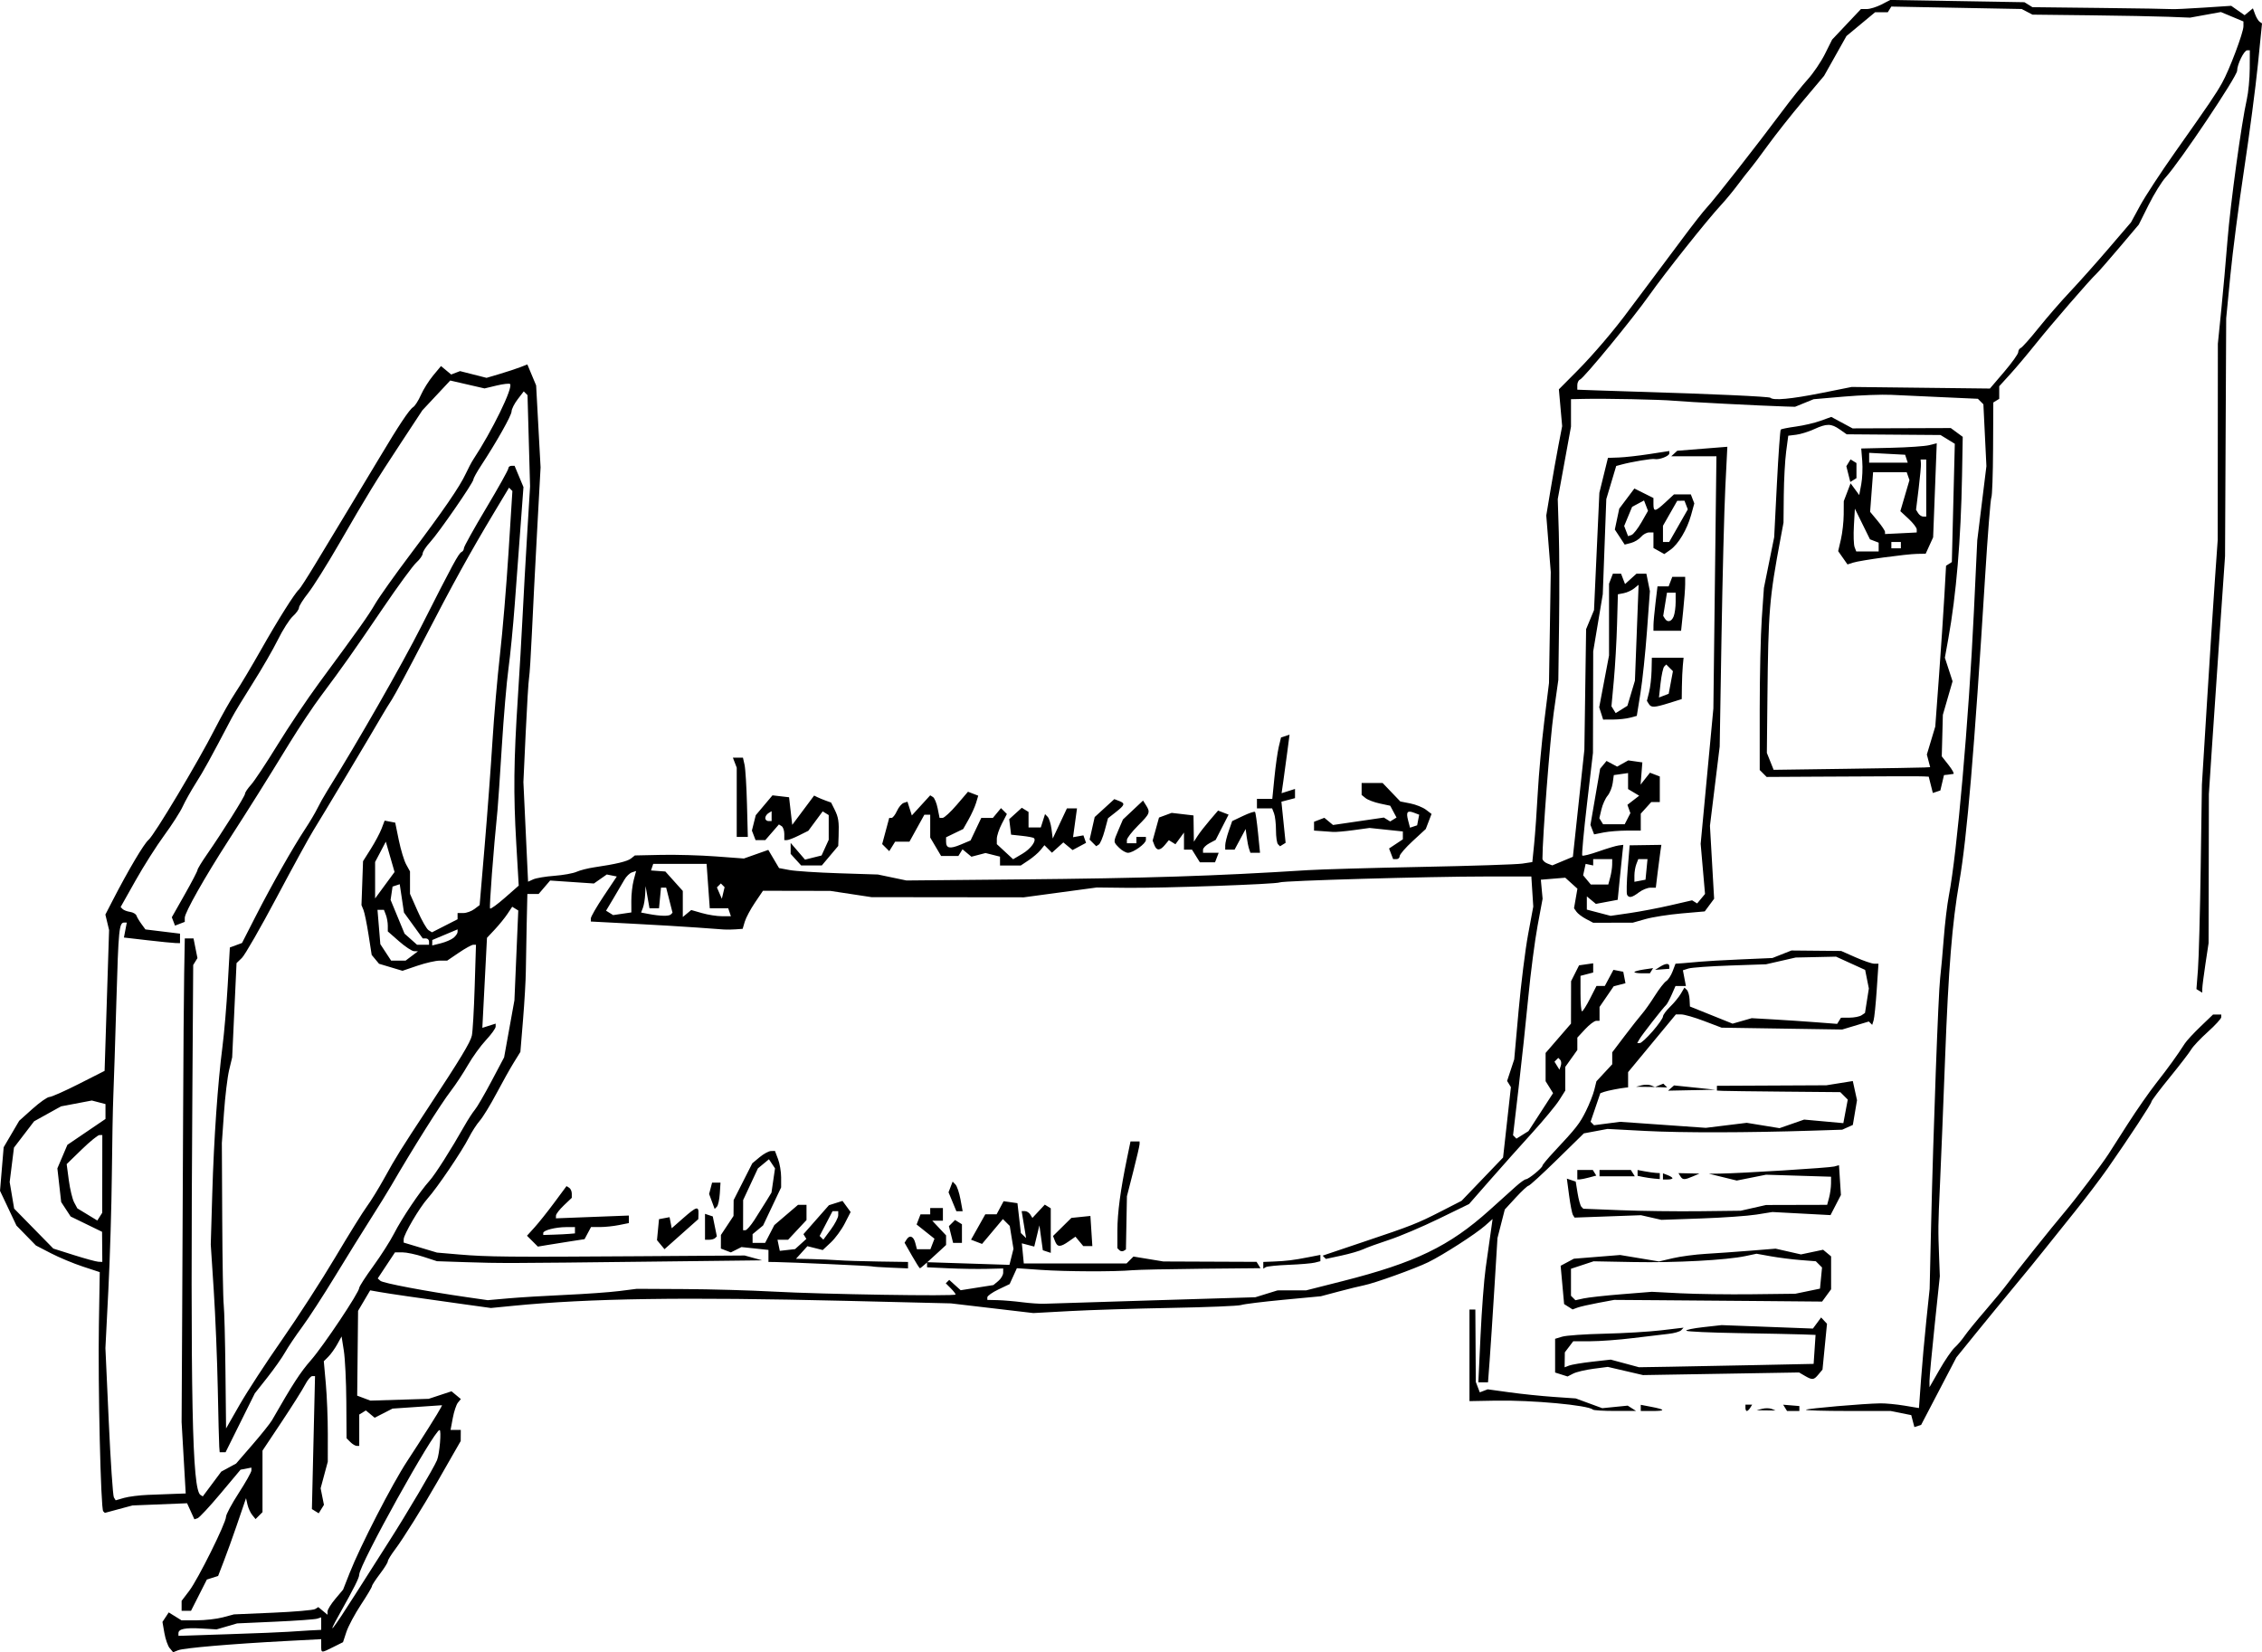 <?xml version="1.0" encoding="UTF-8" standalone="no"?>
<!-- Created with Inkscape (http://www.inkscape.org/) -->

<svg
   xmlns:dc="http://purl.org/dc/elements/1.1/"
   xmlns:cc="http://creativecommons.org/ns#"
   xmlns:rdf="http://www.w3.org/1999/02/22-rdf-syntax-ns#"
   xmlns:svg="http://www.w3.org/2000/svg"
   xmlns="http://www.w3.org/2000/svg"
   xmlns:sodipodi="http://sodipodi.sourceforge.net/DTD/sodipodi-0.dtd"
   xmlns:inkscape="http://www.inkscape.org/namespaces/inkscape"
   width="713.103"
   height="520.957"
   id="svg4666"
   version="1.1"
   inkscape:version="0.48.3.1 r9886"
   sodipodi:docname="New document 13">
  <defs
     id="defs4668" />
  <sodipodi:namedview
     id="base"
     pagecolor="#ffffff"
     bordercolor="#666666"
     borderopacity="1.0"
     inkscape:pageopacity="0.0"
     inkscape:pageshadow="2"
     inkscape:zoom="0.35"
     inkscape:cx="354.40887"
     inkscape:cy="9.0497074"
     inkscape:document-units="px"
     inkscape:current-layer="layer1"
     showgrid="false"
     fit-margin-top="0"
     fit-margin-left="0"
     fit-margin-right="0"
     fit-margin-bottom="0"
     inkscape:window-width="1920"
     inkscape:window-height="1024"
     inkscape:window-x="0"
     inkscape:window-y="27"
     inkscape:window-maximized="1" />
  <g
     inkscape:label="Layer 1"
     inkscape:groupmode="layer"
     id="layer1"
     transform="translate(-20.591,-20.455)">
    <g
       transform="translate(504.893,-115.067)"
       id="g4651">
      <path
         inkscape:connector-curvature="0"
         id="path4649"
         d="m -430.797,655.187 c -0.589,-0.713 -1.346,-2.871 -1.681,-4.796 l -0.611,-3.5 0.991,-1.5 0.991,-1.5 2.017,1.25 2.017,1.25 4.764,-0.01 c 2.62,0 6.339,-0.425 8.264,-0.937 l 3.5,-0.931 12.29,-0.529 c 6.759,-0.291 12.742,-0.808 13.294,-1.149 l 1.004,-0.621 1.456,1.209 1.456,1.208 0,-1.046 c 0,-0.575 1.102,-2.356 2.449,-3.956 l 2.449,-2.911 2.075,-5.264 c 3.38,-8.574 13.405,-28.063 18.132,-35.248 4.407,-6.698 10.103,-15.747 10.688,-16.979 l 0.312,-0.658 -7.803,0.53 -7.803,0.53 -2.822,1.441 -2.822,1.441 -1.384,-1.149 -1.384,-1.149 -1.044,0.645 -1.044,0.645 0,4.941 0,4.941 -0.8,0 c -0.44,0 -1.34,-0.54 -2,-1.2 l -1.2,-1.2 -0.074,-11.55 c -0.041,-6.353 -0.394,-13.575 -0.784,-16.05 l -0.71,-4.5 -1.374,2.479 c -0.755,1.364 -2.017,3.123 -2.803,3.909 l -1.43,1.43 0.637,7.091 c 0.35,3.9 0.633,11.025 0.628,15.834 l -0.009,8.743 -1.129,4.191 -1.129,4.191 0.523,2.613 0.523,2.613 -0.823,1.331 -0.823,1.331 -1.074,-0.664 -1.074,-0.664 0.493,-20.964 0.493,-20.964 -0.862,0 c -0.474,0 -1.5,1.234 -2.281,2.741 -0.78,1.508 -4.119,6.795 -7.419,11.75 l -6,9.009 0,9.699 0,9.699 -1.092,1.093 -1.092,1.093 -1.05,-1.292 c -0.577,-0.71 -1.253,-2.192 -1.503,-3.292 l -0.453,-2 -0.518,1.5 c -0.285,0.825 -1.44,4.2 -2.567,7.5 -1.127,3.3 -2.875,8.142 -3.883,10.761 l -1.833,4.761 -1.775,0.563 -1.775,0.563 -2.496,4.926 -2.496,4.926 -1.483,0 -1.483,0 0,-1.567 0,-1.567 2.419,-3.183 c 2.772,-3.647 11.581,-21.392 11.581,-23.327 0,-0.709 1.8,-4.074 4,-7.478 2.2,-3.404 4,-6.602 4,-7.107 l 0,-0.918 -1.71,0.329 -1.71,0.329 -6.278,7.49 c -3.453,4.12 -6.727,7.64 -7.275,7.822 l -0.997,0.332 -1.153,-2.532 -1.153,-2.532 -8.611,0.347 -8.611,0.347 -4.351,1.172 -4.351,1.172 -0.517,-0.517 c -0.773,-0.773 -1.676,-39.714 -1.363,-58.752 l 0.274,-16.638 -5.345,-1.756 c -2.94,-0.966 -7.468,-2.855 -10.062,-4.2 l -4.717,-2.444 -3.066,-3.136 -3.066,-3.136 -2.594,-5.484 -2.594,-5.484 0.576,-6.866 0.576,-6.866 2.451,-4.177 2.451,-4.177 4.183,-3.75 c 2.3,-2.062 4.708,-3.75 5.35,-3.75 0.642,0 4.816,-1.85 9.275,-4.111 l 8.108,-4.111 0.707,-22.209 0.707,-22.209 -0.585,-2.43 -0.585,-2.43 2.32,-4.5 c 4.905,-9.515 9.848,-17.861 11.287,-19.055 1.824,-1.514 15.615,-24.578 20.896,-34.945 2.101,-4.125 5.03,-9.3 6.508,-11.5 1.478,-2.2 5.104,-8.275 8.059,-13.5 5.305,-9.383 10.749,-18.028 11.965,-19 0.344,-0.275 2.659,-3.875 5.145,-8 2.486,-4.125 7.184,-11.9 10.44,-17.277 3.257,-5.377 7.725,-12.802 9.931,-16.5 5.944,-9.967 9.281,-14.975 10.465,-15.707 0.581,-0.359 1.686,-2.084 2.455,-3.834 0.77,-1.75 2.51,-4.518 3.867,-6.152 l 2.467,-2.971 1.606,1.332 1.606,1.332 1.395,-0.535 1.395,-0.535 4.183,1.062 4.183,1.062 4.184,-1.242 c 2.301,-0.683 5.195,-1.635 6.43,-2.115 l 2.246,-0.873 1.383,3.31 1.383,3.31 0.701,12.917 0.701,12.917 -1.091,20 c -0.6,11 -1.342,25.54 -1.649,32.311 -0.307,6.771 -0.709,13.094 -0.894,14.051 -0.184,0.957 -0.661,8.742 -1.058,17.3 l -0.723,15.561 0.736,15.704 0.736,15.704 1.642,-0.743 c 0.903,-0.409 3.892,-0.91 6.642,-1.114 2.75,-0.204 5.9,-0.771 7,-1.261 1.1,-0.489 3.575,-1.121 5.5,-1.404 6.962,-1.024 10.523,-1.879 11.69,-2.808 l 1.19,-0.947 8.31,-0.178 c 4.571,-0.098 12.304,0.12 17.186,0.484 l 8.876,0.661 3.849,-1.358 3.849,-1.358 1.694,2.867 1.694,2.867 3.309,0.621 c 1.82,0.341 8.831,0.798 15.581,1.014 l 12.273,0.393 4.5,0.941 4.5,0.941 35,-0.331 c 40.958,-0.388 62.027,-1.061 91.5,-2.924 4.125,-0.261 20.325,-0.724 36,-1.03 15.675,-0.306 29.92,-0.773 31.655,-1.038 l 3.155,-0.482 0.576,-5.723 c 0.317,-3.147 0.832,-10.448 1.145,-16.223 0.313,-5.775 1.236,-15.9 2.051,-22.5 l 1.482,-12 0.279,-17.5 0.279,-17.5 -0.708,-8.916 -0.708,-8.916 1.347,-8.084 c 0.741,-4.446 1.867,-10.784 2.504,-14.084 l 1.157,-6 -0.517,-5.802 -0.517,-5.802 5.66,-5.698 c 5.184,-5.219 11.994,-13.211 16.427,-19.279 0.972,-1.33 3.813,-5.119 6.314,-8.419 2.5,-3.3 7.211,-9.6 10.468,-14 3.257,-4.4 6.784,-8.9 7.838,-10 2.186,-2.281 16.158,-20.123 23.613,-30.154 2.75,-3.7 6.418,-8.287 8.151,-10.194 1.733,-1.906 4.169,-5.504 5.413,-7.995 l 2.262,-4.529 4.544,-4.814 4.544,-4.814 1.843,0 c 1.014,0 3.09,-0.645 4.614,-1.433 l 2.771,-1.433 21.151,0.356 21.151,0.356 1.264,0.781 1.264,0.781 21.515,0.243 c 11.833,0.134 21.965,0.298 22.515,0.366 0.55,0.068 4.968,-0.138 9.817,-0.457 l 8.817,-0.579 2.115,1.481 2.115,1.481 1.306,-1.084 1.306,-1.084 0.689,1.863 c 0.379,1.024 1.025,2.093 1.436,2.375 l 0.747,0.512 -1.303,12.988 c -0.717,7.143 -2.668,21.988 -4.336,32.988 -1.668,11 -3.623,26.075 -4.344,33.5 l -1.311,13.5 -0.182,37.5 -0.182,37.5 -1.628,23.5 c -0.896,12.925 -2.043,29.8 -2.549,37.5 l -0.92,14 -0.046,23.5 -0.046,23.5 -0.981,6.5 c -0.539,3.575 -0.99,7.089 -1.001,7.809 l -0.02,1.309 -0.913,-0.564 -0.913,-0.564 0.481,-6.245 c 0.265,-3.434 0.652,-17.945 0.861,-32.245 l 0.38,-26 1.573,-25.5 c 0.865,-14.025 1.985,-31.38 2.49,-38.567 l 0.917,-13.067 0.025,-30.933 0.025,-30.933 1.06,-10.5 c 0.583,-5.775 1.469,-15.675 1.969,-22 0.912,-11.54 4.401,-37.018 6.093,-44.5 0.498,-2.2 0.916,-6.588 0.929,-9.75 l 0.024,-5.75 -0.839,0 c -0.972,0 -3.161,4.458 -3.161,6.438 0,1.777 -18.115,28.814 -22.487,33.562 -1.266,1.375 -3.701,5.303 -5.411,8.728 l -3.109,6.228 -6.153,7.272 c -3.384,3.999 -6.645,7.722 -7.247,8.272 -1.943,1.777 -14.101,15.824 -19.042,21.999 -2.64,3.3 -6.319,7.668 -8.176,9.706 l -3.376,3.706 0,1.985 0,1.985 -0.934,0.578 -0.934,0.578 -0.071,14.586 c -0.039,8.022 -0.283,14.928 -0.541,15.347 -0.259,0.419 -1.151,11.734 -1.982,25.146 -3.407,54.952 -5.699,82.094 -8.103,95.949 -2.298,13.246 -3.417,27.122 -4.51,55.935 -0.553,14.575 -1.273,32.35 -1.6,39.5 -0.609,13.309 -0.617,14.038 -0.259,23.5 l 0.208,5.5 -1.633,15.5 c -0.898,8.525 -1.631,16.4 -1.627,17.5 l 0.006,2 3.144,-5.5 c 1.729,-3.025 3.887,-6.175 4.796,-7 0.909,-0.825 2.326,-2.486 3.15,-3.691 0.823,-1.205 3.723,-4.764 6.444,-7.909 2.721,-3.145 5.847,-6.938 6.947,-8.429 2.858,-3.873 13.895,-17.687 18.279,-22.878 3.505,-4.15 11.519,-14.768 13.721,-18.179 0.55,-0.852 3.25,-5.072 6,-9.378 2.75,-4.306 6.805,-10.126 9.011,-12.933 3.757,-4.78 6.644,-8.778 8.989,-12.449 0.55,-0.861 2.78,-3.273 4.956,-5.36 l 3.956,-3.794 1.294,0 1.294,0 0,0.836 c 0,0.46 -1.899,2.541 -4.22,4.624 -2.321,2.083 -4.683,4.584 -5.25,5.557 -0.567,0.973 -3.618,4.943 -6.78,8.823 -3.163,3.88 -5.75,7.313 -5.75,7.63 0,0.616 -6.926,11.168 -13.803,21.03 -2.301,3.3 -7.09,9.6 -10.642,14 -3.552,4.4 -7.943,9.882 -9.757,12.181 -1.814,2.3 -5.854,7.25 -8.979,11 -3.124,3.75 -8.524,10.329 -12,14.619 l -6.319,7.801 -5.553,10.634 -5.553,10.634 -1.07,0.357 -1.07,0.357 -0.494,-1.889 -0.494,-1.889 -3.258,-0.652 -3.258,-0.652 -13.542,0 c -7.448,0 -13.354,-0.175 -13.125,-0.389 0.434,-0.406 18.185,-1.934 23.417,-2.016 1.65,-0.026 5.07,0.297 7.599,0.718 l 4.599,0.765 0.636,-8.789 c 0.35,-4.834 1.107,-13.289 1.683,-18.789 l 1.047,-10 0.474,-20.5 c 0.676,-29.258 2.273,-72.798 2.842,-77.5 0.266,-2.2 0.776,-7.825 1.134,-12.5 0.357,-4.675 1.084,-10.75 1.616,-13.5 2.572,-13.311 6.267,-55.253 7.885,-89.5 l 1.063,-22.5 1.442,-11.697 1.442,-11.697 -0.476,-9.748 -0.476,-9.748 -0.869,-0.869 -0.869,-0.869 -10.887,-0.49 c -5.988,-0.27 -13.362,-0.609 -16.387,-0.754 -3.025,-0.145 -9.775,0.105 -15,0.556 l -9.5,0.82 -2.932,1.194 -2.932,1.194 -3.068,-0.089 c -7.273,-0.212 -31.407,-1.456 -35.068,-1.808 -4.03,-0.387 -21.792,-0.748 -28.75,-0.584 l -3.75,0.088 0,4.325 0,4.325 -2.086,11.425 -2.086,11.425 0.327,10.5 c 0.18,5.775 0.221,18.6 0.091,28.5 l -0.236,18 -1.478,10.5 c -1.129,8.019 -3.532,39.217 -3.532,45.854 0,0.512 0.7,1.2 1.556,1.529 l 1.556,0.597 3.243,-1.355 3.243,-1.355 1.811,-16.885 1.811,-16.885 0.274,-19 0.274,-19 1.246,-3 1.246,-3 0.844,-18.5 0.844,-18.5 1.351,-5.5 1.351,-5.5 3.424,-0.121 c 1.883,-0.067 6.237,-0.555 9.674,-1.085 l 6.25,-0.963 0,0.767 c 0,0.841 -3.285,2.092 -4.646,1.768 -0.833,-0.198 -7.237,0.871 -10.475,1.748 l -1.621,0.439 -1.562,5.223 -1.562,5.223 -0.556,15 -0.556,15 -1.507,9 -1.507,9 -0.038,16 -0.038,16 -1.872,16 c -1.03,8.8 -1.706,16.171 -1.502,16.38 0.204,0.209 2.524,-0.377 5.156,-1.303 2.632,-0.926 5.461,-1.772 6.286,-1.88 l 1.5,-0.197 -0.224,2 c -0.123,1.1 -0.522,4.999 -0.886,8.664 l -0.662,6.664 -3.44,0.645 -3.44,0.645 -1.424,-1.182 -1.424,-1.182 0,2.084 0,2.084 3.75,0.984 3.75,0.984 6,-0.871 c 3.3,-0.479 9.078,-1.581 12.84,-2.449 l 6.84,-1.577 0.797,0.492 0.797,0.492 1.242,-1.496 1.242,-1.496 -0.689,-7.9 -0.689,-7.9 2.005,-21.343 2.005,-21.343 0.481,-39.75 0.481,-39.75 -7.125,0 -7.125,0 0.95,-0.872 0.95,-0.872 7.895,-0.628 7.895,-0.628 -0.637,12.749 c -0.35,7.012 -0.893,28.275 -1.206,47.25 l -0.569,34.5 -1.535,12.5 -1.535,12.5 0.657,11.5 0.657,11.5 -1.477,1.996 -1.477,1.996 -7.334,0.641 c -4.034,0.353 -9.134,1.151 -11.334,1.774 l -4,1.133 -6.246,0.017 -6.246,0.017 -2.254,-1.187 c -1.239,-0.653 -2.601,-1.682 -3.025,-2.287 l -0.771,-1.1 0.535,-3.082 0.535,-3.082 -1.916,-1.734 -1.916,-1.734 -3.848,0.316 -3.848,0.316 0.276,3 0.276,3 -1.58,8.5 c -0.869,4.675 -2.186,14.8 -2.927,22.5 -0.741,7.7 -2.126,20.653 -3.078,28.785 l -1.73,14.785 0.534,0.534 0.534,0.534 1.897,-1.185 1.897,-1.185 3.876,-5.987 3.876,-5.987 -1.177,-1.884 -1.176,-1.884 0,-4.453 0,-4.453 4,-4.622 4,-4.622 0.015,-6.689 0.015,-6.689 1.26,-2.5 1.26,-2.5 2.225,-0.32 2.225,-0.32 0,1.453 0,1.453 -2,0.523 -2,0.523 0,5.594 c 0,3.076 0.216,5.594 0.48,5.594 0.264,0 1.398,-1.8 2.52,-4 l 2.041,-4 1.311,0 1.311,0 1.358,-2.537 1.358,-2.537 1.55,0.298 1.55,0.298 0.348,1.809 0.348,1.809 -1.856,0.485 -1.856,0.485 -2.231,3.256 -2.231,3.256 0,2.188 0,2.188 -1.048,0 c -0.576,0 -2.151,1.191 -3.5,2.646 l -2.452,2.646 0,1.95 0,1.95 -1.9,2.668 -1.9,2.668 0,3.733 0,3.733 -1.911,3.019 c -1.051,1.66 -4.87,6.274 -8.486,10.253 -3.616,3.979 -9.582,10.669 -13.258,14.866 l -6.683,7.632 -9.546,4.646 c -5.25,2.555 -12.306,5.549 -15.681,6.652 -3.374,1.103 -7.035,2.433 -8.135,2.954 -1.1,0.521 -4.197,1.421 -6.883,1.999 l -4.883,1.051 -0.51,-0.51 -0.51,-0.51 1.393,-0.489 c 0.766,-0.269 6.118,-2.072 11.893,-4.007 14.598,-4.89 16.622,-5.689 24,-9.47 l 6.5,-3.331 6.544,-6.823 6.544,-6.823 1.235,-11.102 1.235,-11.102 -0.599,-0.97 -0.599,-0.97 1.121,-3.398 1.121,-3.398 1.377,-15.332 c 0.757,-8.433 2.109,-19.273 3.004,-24.09 l 1.627,-8.757 -0.304,-4.743 -0.304,-4.743 -14.5,0 c -17.732,0 -63.895,1.327 -64.825,1.864 -0.968,0.559 -36.915,1.832 -48.175,1.706 l -9.5,-0.106 -11.5,1.551 -11.5,1.551 -24,-0.027 -24,-0.027 -6.5,-0.986 -6.5,-0.986 -10.614,-0.02 -10.614,-0.02 -2.536,3.75 c -1.395,2.062 -2.836,4.763 -3.203,6 l -0.667,2.25 -2.183,0.158 c -1.2,0.087 -2.858,0.112 -3.683,0.055 -0.825,-0.056 -4.65,-0.334 -8.5,-0.618 -3.85,-0.284 -12.963,-0.827 -20.25,-1.207 l -13.25,-0.692 0,-0.972 c 0,-0.534 1.843,-3.729 4.095,-7.098 l 4.095,-6.126 -1.577,-0.32 -1.577,-0.32 -2.031,1.422 -2.031,1.422 -6.899,-0.467 -6.899,-0.467 -1.811,2.115 -1.811,2.115 -1.778,0 -1.778,0 -0.221,9.75 c -0.122,5.362 -0.242,12 -0.268,14.75 -0.026,2.75 -0.421,9.568 -0.879,15.151 l -0.833,10.151 -2.075,3.349 c -1.141,1.842 -3.626,6.274 -5.52,9.849 -1.895,3.575 -4.238,7.4 -5.207,8.5 -0.969,1.1 -2.528,3.514 -3.463,5.364 -2.138,4.227 -9.994,15.824 -12.964,19.136 -2.59,2.889 -7.568,11.368 -7.568,12.889 l 0,1.033 5.25,1.577 5.25,1.577 7,0.599 c 8.904,0.761 15.505,0.825 56.5,0.547 l 33.5,-0.227 2.761,0.761 2.761,0.761 -35.761,0.417 c -44.708,0.522 -46.776,0.528 -57.761,0.16 l -9,-0.301 -4.285,-1.397 c -2.357,-0.768 -5.334,-1.397 -6.617,-1.397 l -2.332,0 -2.721,4.112 -2.721,4.112 0.838,0.755 c 0.82,0.738 14.381,3.301 27.338,5.167 l 6.5,0.936 6.5,-0.575 c 3.575,-0.316 11.675,-0.808 18,-1.092 6.325,-0.284 13.975,-0.832 17,-1.216 l 5.5,-0.698 15,0.077 c 8.25,0.042 20.85,0.399 28,0.792 15.616,0.858 57.5,1.528 57.5,0.92 0,-0.237 -0.696,-1.128 -1.548,-1.979 l -1.548,-1.548 0.541,-0.541 0.541,-0.541 1.804,1.632 1.804,1.632 5.162,-0.816 5.162,-0.816 1.54,-1.278 c 0.847,-0.703 1.54,-1.88 1.54,-2.615 l 0,-1.337 -5.25,0.125 c -2.888,0.069 -8.287,-0.015 -12,-0.186 l -6.75,-0.311 0,-0.802 0,-0.802 12.988,0.419 12.988,0.419 0.634,-2.527 0.634,-2.527 -0.586,-3.609 -0.586,-3.609 -1.081,-1.081 -1.081,-1.081 -3.288,3.916 -3.288,3.916 -1.735,-0.666 -1.735,-0.666 2.251,-4.006 2.251,-4.006 1.781,0 1.781,0 1.103,-2.061 1.103,-2.061 2.182,0.311 2.182,0.311 0.541,4.708 0.541,4.708 0.823,0.792 0.823,0.792 -0.702,-4.25 -0.702,-4.25 1.029,0 c 0.566,0 1.328,0.484 1.693,1.075 l 0.665,1.075 1.954,-2.097 1.954,-2.097 0.94,0.581 0.94,0.581 0,7.024 0,7.024 -1.25,-0.412 -1.25,-0.411 -0.539,-3.922 -0.539,-3.922 -0.811,3.341 -0.811,3.341 -1.958,-0.512 -1.958,-0.512 0.307,3.171 0.307,3.171 16.2,0 16.2,0 1.086,-1.086 1.086,-1.086 4.714,0.776 4.714,0.776 14.691,0.06 14.691,0.06 0.618,1 0.618,1 -18.559,0.175 c -10.207,0.096 -20.022,0.305 -21.809,0.464 -5.647,0.502 -20.96,0.447 -28.841,-0.103 l -7.591,-0.53 -1.141,2.504 -1.141,2.504 -3.518,1.678 c -1.935,0.923 -3.518,2.044 -3.518,2.492 l 0,0.815 3.25,0.077 c 1.788,0.042 5.275,0.339 7.75,0.66 2.475,0.32 5.625,0.533 7,0.473 1.375,-0.06 16.9,-0.546 34.5,-1.079 l 32,-0.969 3.493,-1.081 3.493,-1.081 4.507,-0.003 4.507,-0.003 11.5,-2.916 c 22.923,-5.812 33.652,-10.994 46.295,-22.363 3.191,-2.869 6.925,-6.229 8.298,-7.466 1.373,-1.238 2.814,-2.265 3.202,-2.283 0.87,-0.041 5.205,-3.603 5.205,-4.277 0,-0.269 1.621,-2.222 3.602,-4.34 7.066,-7.551 8.124,-8.9 10.089,-12.85 1.094,-2.2 2.29,-5.218 2.657,-6.708 l 0.668,-2.708 2.492,-2.688 2.492,-2.688 0,-1.883 0,-1.883 3.958,-5.221 c 2.177,-2.871 4.636,-5.993 5.466,-6.937 0.829,-0.944 2.63,-3.493 4.002,-5.666 1.371,-2.172 2.989,-4.256 3.596,-4.631 0.606,-0.375 1.513,-1.762 2.016,-3.084 l 0.914,-2.402 2.525,-0.175 c 1.389,-0.096 3.762,-0.303 5.275,-0.46 1.512,-0.157 7.25,-0.481 12.75,-0.721 l 10,-0.436 3,-1.185 3,-1.185 7.839,0.074 7.839,0.074 4.538,2.007 c 2.496,1.104 5.142,2.007 5.88,2.007 l 1.342,0 -0.553,8.25 c -0.304,4.537 -0.751,8.877 -0.992,9.643 l -0.439,1.393 -0.529,-0.529 -0.529,-0.529 -4.199,1.264 -4.199,1.264 -19.008,-0.291 -19.008,-0.291 -5.49,-2.087 c -3.02,-1.148 -6.265,-2.087 -7.212,-2.087 l -1.722,-5e-4 -7.528,9.096 -7.528,9.096 0,2.404 0,2.404 -0.75,0.074 c -1.756,0.174 -5.837,0.981 -6.88,1.36 l -1.13,0.411 -1.533,4.499 -1.533,4.499 0.542,0.542 0.542,0.542 4.12,-0.537 4.12,-0.537 13.5,0.949 13.5,0.949 6.452,-0.79 6.452,-0.79 5.169,0.841 5.169,0.841 3.879,-1.35 3.879,-1.35 6.179,0.562 6.179,0.562 0.697,-3.713 0.697,-3.713 -1.175,-1.175 -1.175,-1.175 -17.7,-0.158 c -9.735,-0.087 -18.488,-0.2 -19.45,-0.25 l -1.75,-0.092 8.7e-4,-0.75 8.7e-4,-0.75 17.249,-0.082 17.249,-0.082 4.171,-0.667 4.171,-0.667 0.663,3.021 0.663,3.021 -0.659,3.9 -0.659,3.9 -1.675,0.749 -1.675,0.749 -9.5,0.304 c -20.548,0.658 -41.053,0.693 -52.5,0.09 l -12,-0.632 -3.727,0.699 -3.727,0.699 -8.418,8.25 c -4.63,4.537 -8.684,8.25 -9.009,8.25 -0.325,0 -2.144,1.688 -4.042,3.75 l -3.45,3.75 -1.153,4.5 -1.153,4.5 -0.986,16 c -0.543,8.8 -1.214,19.038 -1.493,22.75 l -0.507,6.75 -1.522,0 -1.522,0 0.691,-14.75 c 0.38,-8.113 1.105,-17.675 1.611,-21.25 0.506,-3.575 1.205,-8.525 1.554,-11 l 0.634,-4.5 -2.391,2.115 c -2.962,2.62 -13.196,9.201 -17.891,11.506 -4.081,2.003 -17.008,6.647 -20.261,7.279 -1.232,0.239 -4.794,1.114 -7.918,1.944 l -5.678,1.509 -11.822,1.117 c -6.502,0.614 -12.497,1.356 -13.322,1.649 -0.825,0.293 -10.725,0.7 -22,0.906 -11.275,0.205 -25.675,0.656 -32,1.001 l -11.5,0.627 -13,-1.526 -13,-1.526 -33,-0.798 c -51.154,-1.236 -81.046,-0.791 -105,1.565 l -7,0.688 -8.5,-1.179 c -14.926,-2.07 -23.417,-3.302 -26.532,-3.851 l -3.032,-0.534 -1.908,3.23 -1.908,3.229 -0.138,13.371 -0.138,13.371 2.078,0.782 2.078,0.782 9.193,-0.282 9.193,-0.282 3.596,-1.187 3.596,-1.187 1.474,1.223 1.474,1.223 -0.923,1.117 c -0.508,0.615 -1.238,2.805 -1.624,4.867 l -0.701,3.75 1.611,0 1.611,0 -0.012,1.75 -0.012,1.75 -2.584,4.5 c -1.421,2.475 -3.609,6.3 -4.863,8.5 -4.282,7.516 -10.831,17.996 -13.182,21.094 -1.291,1.702 -2.348,3.419 -2.348,3.817 0,0.397 -1.125,2.197 -2.5,4 -1.375,1.803 -2.5,3.533 -2.5,3.846 0,0.313 -1.573,2.956 -3.495,5.875 -1.922,2.919 -3.976,6.764 -4.564,8.546 l -1.069,3.239 -3.09,1.541 c -3.871,1.931 -3.783,1.942 -3.783,-0.476 l 0,-2.018 -11.25,0.593 c -16.993,0.895 -32.06,2.185 -33.84,2.898 l -1.59,0.636 -1.071,-1.296 z m 37.25,-5.18 c 1.65,-0.134 4.688,-0.327 6.75,-0.43 l 3.75,-0.186 0,-1.969 0,-1.969 -1.25,0.411 c -0.688,0.226 -6.65,0.655 -13.25,0.952 l -12,0.541 -3.241,0.944 -3.241,0.944 -4.759,-0.283 c -5.095,-0.303 -7.259,0.137 -7.259,1.478 l 0,0.836 15.75,-0.513 c 8.662,-0.282 17.1,-0.623 18.75,-0.757 z m 21.453,-12.116 c 3.488,-5.5 8.214,-12.925 10.504,-16.5 5.5,-8.588 14.004,-22.989 15.058,-25.5 0.802,-1.91 1.443,-9.5 0.803,-9.5 -1.725,0 -25.303,42.446 -25.324,45.589 -0.007,1.002 -1.544,4.073 -6.214,12.411 -4.439,7.927 -2.155,5.057 5.174,-6.5 z m -65.454,-31.061 c 2.75,-0.11 6.529,-0.254 8.397,-0.32 l 3.397,-0.119 -0.649,-11.25 -0.649,-11.25 0.175,-32.5 c 0.096,-17.875 0.233,-47.125 0.304,-65 0.071,-17.875 0.218,-37.562 0.328,-43.75 l 0.199,-11.25 1.375,0 1.375,0 0.621,3.103 0.621,3.103 -0.671,1.085 -0.671,1.085 -0.257,39.562 c -0.636,97.946 -0.074,125.905 2.563,127.535 l 0.722,0.446 2.911,-3.907 2.911,-3.907 2.338,-1.269 2.338,-1.269 5.149,-5.944 c 2.832,-3.269 5.605,-6.739 6.162,-7.711 6.593,-11.507 8.925,-15.103 12.278,-18.929 3.968,-4.528 15.235,-21.404 15.235,-22.818 0,-0.421 1.982,-3.489 4.405,-6.819 2.423,-3.33 5.39,-7.984 6.593,-10.343 2.404,-4.713 8.193,-13.327 11.14,-16.578 1.782,-1.966 6.731,-9.747 11.082,-17.426 1.091,-1.925 2.553,-4.175 3.249,-5 0.696,-0.825 3.051,-4.875 5.233,-9 l 3.968,-7.5 1.624,-9 1.624,-9 0.606,-14.151 0.606,-14.151 -0.956,-0.591 -0.956,-0.591 -1.488,2.241 c -0.818,1.233 -2.608,3.438 -3.976,4.9 l -2.489,2.658 -0.731,14.19 -0.731,14.19 2.098,-0.666 2.098,-0.666 0,0.962 c 0,0.529 -1.374,2.432 -3.053,4.23 -1.679,1.798 -4.237,5.333 -5.684,7.856 -1.447,2.523 -3.843,6.162 -5.324,8.087 -3.229,4.196 -12.078,18.246 -18.894,30 -1.116,1.925 -4.04,6.65 -6.496,10.5 -2.457,3.85 -7.48,11.95 -11.164,18 -3.683,6.05 -8.357,13.25 -10.387,16 -2.029,2.75 -4.45,6.35 -5.38,8 -0.929,1.65 -3.456,5.234 -5.614,7.964 l -3.925,4.964 -4.609,9.286 -4.609,9.286 -0.931,0 -0.931,0 -0.137,-1.75 c -0.075,-0.963 -0.283,-9.175 -0.461,-18.25 -0.179,-9.075 -0.75,-23.025 -1.269,-31 l -0.945,-14.5 0.475,-16 c 0.519,-17.492 1.723,-34.821 3.23,-46.5 0.532,-4.125 1.271,-12.819 1.641,-19.32 l 0.673,-11.82 1.917,-0.709 1.917,-0.709 4.329,-8.47 c 4.982,-9.748 11.745,-21.677 15.576,-27.47 1.455,-2.2 3.191,-5.125 3.858,-6.5 0.667,-1.375 2.056,-3.85 3.087,-5.5 9.57,-15.321 23.528,-39.734 29.731,-52 9.829,-19.435 11.72,-22.93 12.628,-23.333 0.412,-0.183 0.75,-0.73 0.75,-1.215 0,-0.485 3.15,-6.151 7,-12.593 3.85,-6.441 7,-12.082 7,-12.535 0,-0.453 0.444,-0.824 0.987,-0.824 l 0.987,0 1.398,3.346 1.398,3.346 -0.883,11.904 c -0.486,6.547 -1.318,17.754 -1.85,24.904 -0.532,7.15 -1.434,16.375 -2.004,20.5 -0.57,4.125 -1.509,15.15 -2.087,24.5 -0.578,9.35 -1.188,18.35 -1.355,20 -1.289,12.686 -2.653,30.771 -2.344,31.08 0.207,0.207 2.323,-1.334 4.703,-3.425 l 4.327,-3.801 -0.783,-13.427 c -0.909,-15.595 -0.795,-25.831 0.513,-45.927 0.519,-7.975 1.186,-19.45 1.483,-25.5 0.296,-6.05 0.95,-17.75 1.452,-26 l 0.913,-15 -0.402,-14.391 -0.402,-14.391 -0.594,-0.594 -0.594,-0.594 -1.909,2.485 c -1.05,1.367 -1.919,3.092 -1.932,3.834 -0.021,1.285 -4.679,9.552 -9.694,17.204 -1.281,1.955 -2.329,3.861 -2.329,4.237 0,0.996 -10.891,16.766 -13.649,19.764 -1.293,1.405 -2.351,3.023 -2.351,3.595 0,0.572 -0.898,1.853 -1.997,2.847 -1.098,0.994 -5.843,7.476 -10.544,14.405 -9.365,13.804 -12.731,18.571 -19.478,27.589 -2.465,3.295 -6.965,10.045 -10,15 -7.602,12.412 -12.498,20.217 -19.222,30.637 -7.468,11.575 -13.761,22.712 -13.761,24.355 l 0,1.303 -1.538,0.59 -1.538,0.59 -0.505,-1.317 -0.505,-1.317 4.043,-7.135 c 2.224,-3.924 4.043,-7.413 4.043,-7.752 0,-0.339 1.302,-2.491 2.893,-4.781 4.986,-7.175 12.107,-18.524 12.107,-19.296 0,-0.406 0.847,-1.668 1.881,-2.803 1.035,-1.135 4.788,-6.789 8.34,-12.564 3.552,-5.775 9.441,-14.55 13.086,-19.5 13.125,-17.826 15.42,-21.061 17.729,-25 1.29,-2.2 6.244,-9.175 11.01,-15.5 10.395,-13.796 15.641,-21.428 17.519,-25.486 0.767,-1.658 1.841,-3.689 2.386,-4.514 5.951,-9.001 12.644,-22.738 11.592,-23.79 -0.239,-0.239 -2.147,-0.025 -4.239,0.476 l -3.804,0.911 -5.408,-1.246 -5.408,-1.246 -4.392,4.696 -4.392,4.696 -6.701,10.186 c -8.099,12.311 -10.55,16.309 -19.506,31.814 -3.812,6.6 -8.228,13.64 -9.813,15.644 -1.585,2.004 -2.882,4.072 -2.882,4.595 0,0.523 -0.866,1.735 -1.925,2.693 -1.059,0.958 -3.186,4.29 -4.727,7.405 -1.541,3.115 -5.089,9.263 -7.884,13.663 -2.795,4.4 -5.792,9.35 -6.66,11 -6.983,13.276 -8.78,16.541 -11.247,20.43 -1.546,2.437 -3.442,5.812 -4.215,7.5 -0.773,1.688 -3.389,5.77 -5.813,9.07 -2.425,3.3 -6.511,9.737 -9.08,14.305 l -4.672,8.305 0.64,0.64 c 0.352,0.352 1.406,0.753 2.343,0.89 0.937,0.137 1.84,0.661 2.007,1.163 0.167,0.502 0.872,1.69 1.567,2.639 l 1.262,1.726 5.452,0.665 5.451,0.665 0,1.5 0,1.5 -1.5,-0.04 c -0.825,-0.022 -4.803,-0.422 -8.84,-0.888 l -7.34,-0.848 0.452,-2.362 0.452,-2.362 -0.802,0 c -1.616,0 -1.823,2.054 -2.474,24.566 -0.365,12.614 -0.799,26.084 -0.965,29.934 -0.166,3.85 -0.378,15.1 -0.472,25 -0.094,9.9 -0.589,26.252 -1.099,36.338 l -0.928,18.338 1.051,23.076 c 0.578,12.692 1.306,23.488 1.618,23.993 l 0.567,0.918 2.641,-0.761 c 1.452,-0.419 4.891,-0.851 7.641,-0.962 z m 42.174,-48.939 c 4.991,-7.15 12.548,-18.85 16.793,-26 4.245,-7.15 8.72,-14.35 9.944,-16 1.224,-1.65 3.716,-5.7 5.539,-9 3.637,-6.586 4.979,-8.74 13.666,-21.938 10.353,-15.727 13.393,-20.748 13.885,-22.93 0.264,-1.173 0.665,-8.095 0.889,-15.382 l 0.409,-13.25 -0.855,0 c -0.47,0 -2.513,1.125 -4.539,2.5 l -3.684,2.5 -2.326,0 c -1.279,0 -4.45,0.721 -7.046,1.603 l -4.721,1.603 -3.696,-1.107 -3.696,-1.107 -1.158,-1.395 -1.158,-1.395 -0.988,-6.35 c -0.543,-3.493 -1.268,-7.025 -1.609,-7.85 l -0.621,-1.5 0.246,-6.925 0.246,-6.925 2.445,-3.874 c 1.345,-2.131 2.877,-5.01 3.405,-6.398 l 0.96,-2.524 1.668,0.323 1.668,0.323 1.126,5.5 c 0.619,3.025 1.667,6.483 2.329,7.684 l 1.203,2.184 0,3.537 0,3.537 2.388,5.401 c 1.314,2.97 2.873,5.7 3.466,6.066 l 1.077,0.666 4.034,-2.058 4.034,-2.058 0,-0.98 0,-0.98 1.809,0 c 0.995,0 2.559,-0.562 3.476,-1.25 l 1.667,-1.25 1.568,-18.5 c 0.862,-10.175 1.971,-25.025 2.464,-33 0.493,-7.975 1.565,-20.35 2.382,-27.5 0.817,-7.15 2.032,-21.675 2.7,-32.277 l 1.214,-19.277 -0.529,-0.529 -0.529,-0.529 -4.687,7.806 c -7.541,12.559 -13.155,22.733 -22.134,40.109 -4.633,8.967 -9.172,17.445 -10.086,18.84 -0.914,1.395 -2.371,3.77 -3.238,5.276 -2.915,5.066 -19.34,32.546 -21.567,36.081 -1.212,1.925 -6.388,11.375 -11.501,21 -5.113,9.625 -10.06,18.239 -10.994,19.141 l -1.697,1.641 -0.689,14.859 -0.689,14.859 -0.961,4 c -0.528,2.2 -1.261,8.275 -1.627,13.5 l -0.666,9.5 0.117,24 c 0.064,13.2 0.276,25.35 0.47,27 0.195,1.65 0.441,11.1 0.548,21 l 0.194,18 4.292,-7.5 c 2.361,-4.125 8.376,-13.35 13.367,-20.5 z m -56.713,-29.25 -0.039,-4.75 -4.951,-2.41 -4.951,-2.41 -1.494,-2.281 -1.494,-2.281 -0.599,-5.309 -0.599,-5.309 1.58,-3.711 1.58,-3.711 6.003,-4.077 6.003,-4.077 0,-2.346 0,-2.346 -2.15,-0.562 -2.15,-0.562 -4.859,0.921 -4.859,0.921 -4.241,2.353 -4.241,2.353 -3.176,4.151 -3.176,4.151 -0.678,5.427 -0.678,5.427 0.708,4.191 0.708,4.191 6.175,6.298 6.175,6.298 6.47,2.048 c 3.559,1.126 7.033,2.073 7.72,2.104 l 1.25,0.056 -0.039,-4.75 z m 0.024,-23 0.015,-12.25 -0.908,0 c -0.5,0 -3.028,2.06 -5.619,4.578 l -4.71,4.578 0.676,5.095 c 0.372,2.802 1.129,5.941 1.682,6.976 l 1.006,1.881 3.147,1.914 3.147,1.914 0.774,-1.217 0.774,-1.217 0.015,-12.25 z m 459.619,-35.979 -0.604,-0.604 -0.6,0.6 -0.6,0.6 0.783,1.267 0.783,1.267 0.421,-1.263 c 0.232,-0.695 0.149,-1.535 -0.183,-1.867 z m 29.146,-9.003 c 1.788,-2.06 3.25,-4.149 3.25,-4.642 0,-0.493 1.012,-1.877 2.25,-3.075 1.238,-1.199 2.76,-3.05 3.383,-4.115 l 1.133,-1.936 0.752,0.718 c 0.414,0.395 0.804,1.737 0.867,2.983 l 0.115,2.265 6.725,2.704 6.725,2.704 3.012,-0.864 3.012,-0.864 6.763,0.386 c 3.719,0.212 9.781,0.617 13.471,0.899 l 6.708,0.513 0.601,-0.972 0.601,-0.972 2.691,-0.015 c 1.48,-0.008 3.184,-0.346 3.786,-0.75 l 1.095,-0.735 0.609,-3.855 0.609,-3.855 -0.586,-2.931 -0.586,-2.931 -4.586,-2.089 -4.586,-2.089 -6.363,0.138 -6.363,0.138 -4.67,1.064 -4.67,1.064 -11.365,0.391 c -6.251,0.215 -12.149,0.64 -13.107,0.944 l -1.742,0.553 0.474,2.478 0.474,2.478 -1.638,0 -1.638,0 -1.208,2.75 c -0.665,1.512 -1.458,2.975 -1.762,3.25 -0.938,0.846 -7.633,9.424 -8.39,10.75 l -0.714,1.25 0.809,0.007 c 0.445,0.004 2.272,-1.679 4.059,-3.739 z m -391.191,-23.736 1.941,-1.468 -1.215,-0.032 c -0.668,-0.018 -2.806,-1.428 -4.75,-3.135 l -3.535,-3.104 0,-1.815 c 0,-0.998 -0.273,-2.526 -0.607,-3.396 l -0.607,-1.582 -1.017,0 -1.017,0 0.448,5.408 0.448,5.408 1.698,2.592 1.698,2.592 2.286,0 2.286,0 1.941,-1.468 z m 5.441,-4.532 c 0,-0.55 -0.447,-1 -0.994,-1 l -0.994,0 -2.957,-4.083 -2.957,-4.083 -0.669,-4.461 -0.669,-4.461 -1.13,0.372 -1.13,0.372 -0.31,2.097 -0.31,2.097 2.201,5.324 2.201,5.324 1.97,1.75 1.97,1.75 1.889,0 1.889,0 0,-1 z m 7.744,-1.203 c 0.691,-0.573 1.256,-1.404 1.256,-1.845 l 0,-0.803 -3.99,1.676 -3.99,1.676 -0.01,0.858 -0.01,0.858 2.744,-0.689 c 1.509,-0.379 3.309,-1.158 4,-1.731 z m 56.028,-11.645 c -0.009,-2.009 0.327,-4.948 0.747,-6.533 l 0.764,-2.881 -1.32,0.44 c -0.726,0.242 -1.802,1.296 -2.392,2.343 -0.589,1.046 -2.127,3.666 -3.417,5.822 l -2.346,3.92 1.119,0.692 1.119,0.692 2.871,-0.421 2.871,-0.421 -0.016,-3.652 z m 12.443,4.3 0.548,-0.548 -1.003,-3.952 -1.003,-3.952 -0.815,0 -0.815,0 -0.313,3.25 -0.313,3.25 -1.5,0 -1.5,0 -0.618,-3.5 -0.618,-3.5 -0.132,2.668 c -0.072,1.468 -0.391,3.344 -0.708,4.17 l -0.576,1.502 2.326,0.443 c 3.661,0.698 6.445,0.764 7.041,0.168 z m 9.856,-0.431 c 1.879,0.539 4.694,0.98 6.255,0.98 l 2.84,0 -0.425,-1.25 -0.425,-1.25 -2.908,0 -2.908,0 -0.5,-7 -0.5,-7 -8.413,0 -8.413,0 -0.349,1.036 -0.349,1.036 2.262,0.165 2.262,0.165 2.75,3.065 2.75,3.065 0,4.107 0,4.107 1.328,-1.102 1.328,-1.102 3.416,0.98 z m -98.317,-17.743 -1.378,-4.778 -1.688,3.2 -1.688,3.2 0,5.747 0,5.747 3.066,-4.169 3.066,-4.169 -1.378,-4.778 z m 104.834,8.977 -0.588,-0.588 -0.624,0.624 -0.624,0.624 0.778,1.793 0.778,1.793 0.434,-1.828 0.434,-1.828 -0.588,-0.588 z m 279.781,-2.505 c 0.332,-1.238 0.609,-3.038 0.617,-4 l 0.014,-1.75 -3,0 -3,0 0,1 0,1 -1.191,-0.25 -1.191,-0.25 -0.392,1.798 -0.392,1.798 1.205,1.452 1.205,1.452 2.761,0 2.761,0 0.603,-2.25 z m 66.473,-152.684 9.657,-1.934 21.784,0.251 21.785,0.251 4.465,-5.227 c 2.456,-2.875 4.465,-5.68 4.465,-6.234 0,-0.554 0.367,-1.157 0.816,-1.341 0.449,-0.183 2.979,-3.033 5.624,-6.333 2.645,-3.3 7.103,-8.43 9.908,-11.4 2.804,-2.97 8.274,-9.106 12.154,-13.635 l 7.055,-8.235 2.89,-5.311 c 1.59,-2.921 6.527,-10.463 10.972,-16.76 10.96,-15.528 12.793,-18.23 14.855,-21.896 2.277,-4.047 6.726,-15.846 6.726,-17.837 l 0,-1.528 -3.553,-1.485 -3.553,-1.485 -4.86,0.883 -4.86,0.883 -6.837,-0.268 c -3.76,-0.147 -14.937,-0.359 -24.837,-0.472 l -18,-0.204 -1.706,-0.888 -1.706,-0.888 -20.548,-0.385 -20.548,-0.385 -0.555,0.897 -0.555,0.897 -2.001,0 -2.001,0 -4.516,3.75 -4.515,3.75 -3.524,6.273 -3.524,6.273 -6.651,7.902 c -3.658,4.346 -8.676,10.696 -11.151,14.11 -2.475,3.414 -4.95,6.71 -5.5,7.325 -0.55,0.614 -2.267,2.813 -3.816,4.886 -1.549,2.073 -3.961,4.998 -5.362,6.5 -4.277,4.587 -17.6,21.337 -22.627,28.448 -5.288,7.478 -20.587,26.097 -21.871,26.617 -0.453,0.183 -0.824,0.971 -0.824,1.75 l 0,1.417 6.25,0.223 c 3.438,0.123 9.175,0.31 12.75,0.416 23.26,0.691 41.495,1.522 41.882,1.908 0.923,0.923 6.574,0.398 15.961,-1.482 z m -71.957,320.487 c -1.384,-1.384 -19.281,-3.032 -30.636,-2.821 l -8.25,0.153 0,-14.442 0,-14.442 0.926,0 0.926,0 0.071,11.413 0.071,11.413 0.631,1.644 0.631,1.644 1.242,-0.477 1.242,-0.477 6.879,0.952 c 3.784,0.524 10.029,1.171 13.879,1.437 l 7,0.485 4.182,1.538 4.182,1.538 4.011,-0.401 4.011,-0.401 1.307,0.829 1.307,0.829 -6.583,0.015 c -3.621,0.008 -6.785,-0.186 -7.03,-0.432 z m 15.114,-0.528 0,-0.975 3.25,0.619 c 4.557,0.867 4.702,1.331 0.417,1.331 l -3.667,0 0,-0.975 z m 33,-0.025 0,-1 1.059,0 1.059,0 -0.618,1 c -0.34,0.55 -0.816,1 -1.059,1 -0.243,0 -0.441,-0.45 -0.441,-1 z m 5.269,0.307 c 0.973,-0.254 2.323,-0.237 3,0.037 l 1.231,0.498 -3,-0.037 -3,-0.037 1.769,-0.461 z m 7.235,-0.3 -0.614,-0.993 2.555,0.211 2.555,0.211 0,0.782 0,0.782 -1.941,0 -1.941,0 -0.614,-0.993 z m 6.199,-10.113 -1.797,-1.046 -24.594,0.412 -24.594,0.412 -5.551,-1.29 -5.551,-1.29 -4.558,0.593 c -2.507,0.326 -5.362,1.006 -6.345,1.51 l -1.788,0.917 -1.962,-0.623 -1.962,-0.623 0,-5.316 0,-5.316 2.25,-0.681 c 1.238,-0.375 7.2,-0.791 13.25,-0.926 6.05,-0.135 14.15,-0.619 18,-1.075 l 7,-0.83 -0.746,0.802 c -0.41,0.441 -2.21,0.958 -4,1.149 -1.79,0.191 -6.842,0.793 -11.228,1.337 -4.386,0.545 -10.411,0.99 -13.39,0.99 l -5.416,0 -1.328,1.75 -1.328,1.75 -0.032,2.357 -0.032,2.357 1.432,-0.55 c 0.788,-0.302 4.056,-0.847 7.263,-1.209 l 5.831,-0.66 4.461,1.201 4.461,1.201 9.526,-0.153 c 5.239,-0.084 17.626,-0.322 27.526,-0.529 l 18,-0.376 0.305,-4.57 0.305,-4.57 -4.305,-0.153 c -2.368,-0.084 -11.427,-0.269 -20.133,-0.411 -8.705,-0.142 -16.046,-0.476 -16.311,-0.742 -0.266,-0.266 2.132,-0.775 5.328,-1.13 l 5.811,-0.647 14.387,0.545 14.387,0.545 1.295,-1.753 1.295,-1.753 0.925,1 0.925,1 -0.708,7.217 -0.708,7.217 -1.273,1.533 c -1.484,1.788 -1.913,1.831 -4.325,0.427 z m -74.535,-21.764 -1.332,-0.849 -0.547,-6.036 -0.547,-6.036 2.08,-1.113 2.08,-1.113 7.3,-0.586 7.3,-0.586 6.118,1.017 6.118,1.017 4.382,-1.025 c 2.41,-0.564 7.082,-1.182 10.382,-1.373 3.3,-0.191 9.6,-0.638 14,-0.992 l 8,-0.645 4,0.908 4,0.908 3.49,-0.737 3.49,-0.737 1.26,1.045 1.26,1.045 0,5.186 0,5.186 -1.419,1.941 -1.419,1.941 -18.831,-0.167 c -10.357,-0.092 -25.107,-0.211 -32.777,-0.264 l -13.946,-0.098 -5.054,0.942 c -2.78,0.518 -5.729,1.195 -6.554,1.504 l -1.5,0.562 -1.332,-0.849 z m 16.864,-3.953 9.468,-0.76 9,0.464 c 4.95,0.255 15.122,0.393 22.604,0.306 l 13.604,-0.158 3.896,-0.804 3.896,-0.804 0.323,-3.338 0.323,-3.338 -0.978,-0.978 -0.978,-0.978 -4.845,-0.381 c -2.665,-0.21 -6.87,-0.744 -9.345,-1.187 l -4.5,-0.806 -3.5,0.739 c -6.056,1.278 -22.016,2.133 -35.183,1.885 l -12.683,-0.239 -3.567,1.177 -3.567,1.177 0,4.256 0,4.256 0.702,0.702 0.702,0.702 2.58,-0.567 c 1.419,-0.312 6.841,-0.909 12.048,-1.327 z m -236.332,-8.771 c -0.193,-0.155 -25.879,-1.316 -30.45,-1.376 l -2.25,-0.03 0,-1.895 0,-1.895 -4.25,-0.45 -4.25,-0.45 -1.678,0.841 -1.678,0.841 -1.572,-0.603 -1.572,-0.603 0.007,-2.143 0.007,-2.143 1.987,-3 1.987,-3 0.019,-2.5 0.019,-2.5 2.944,-5.804 2.944,-5.804 2.294,-1.912 c 1.262,-1.052 2.867,-1.927 3.568,-1.946 l 1.274,-0.033 0.975,2.565 c 0.536,1.411 0.975,3.998 0.974,5.75 l -7.9e-4,3.185 -2.841,6 -2.841,6 -1.658,1.372 -1.658,1.372 0,1.378 0,1.378 1.974,0 1.974,0 1.454,-2.811 1.454,-2.811 3.733,-3.189 3.733,-3.189 1.339,0 1.339,0 0,2.394 0,2.394 -2.901,3.106 -2.901,3.106 -1.672,0 -1.672,0 0.364,1.75 0.364,1.75 2.406,-0.273 2.406,-0.273 1.78,-1.611 1.78,-1.611 -0.46,-0.744 -0.46,-0.744 4.019,-4.566 4.019,-4.566 2.138,-0.679 2.138,-0.679 1.281,1.752 1.281,1.752 -1.857,3.621 c -1.021,1.992 -3.001,4.689 -4.399,5.993 l -2.542,2.372 -2.415,-0.606 -2.415,-0.606 -1.795,1.984 -1.795,1.984 4.905,0.094 c 2.698,0.052 6.48,0.215 8.405,0.364 1.925,0.148 7.662,0.331 12.75,0.406 l 9.25,0.136 0,1.015 0,1.015 -5.55,-0.232 c -3.053,-0.128 -5.64,-0.305 -5.75,-0.393 z m -10.7,-16.1 0,-1.306 -0.899,0 -0.899,0 -2.033,3.901 -2.033,3.901 0.586,0.586 0.586,0.586 2.347,-3.181 c 1.291,-1.749 2.347,-3.768 2.347,-4.487 z m -26.412,1.437 c 1.148,-1.784 2.825,-4.449 3.727,-5.923 l 1.639,-2.68 0.558,-3.82 0.558,-3.82 -0.959,-1.436 -0.959,-1.436 -1.735,1.436 -1.735,1.436 -2.331,5 -2.331,5 -0.01,4.75 -0.01,4.75 0.75,-0.007 c 0.412,-0.004 1.689,-1.466 2.838,-3.25 z m 49.618,11.225 -2.294,-4.017 0.603,-0.976 c 0.976,-1.58 2.213,-1.123 2.775,1.024 l 0.523,2 2.125,0 2.125,0 0.637,-1.66 0.637,-1.66 -2.813,-2.243 -2.813,-2.243 0.613,-1.597 0.613,-1.597 1.531,0 1.531,0 0,-1 0,-1 2,0 2,0 0,2 0,2 -1.674,0 -1.674,0 2.174,2.314 2.174,2.314 0,1.511 0,1.511 -1.75,1.629 c -4.124,3.838 -6.266,5.721 -6.5,5.714 -0.138,-0.004 -1.282,-1.815 -2.544,-4.024 z m 110.794,3.091 0,-1.059 3.25,-0.128 c 4.03,-0.158 6.219,-0.429 11,-1.363 l 3.75,-0.732 0,0.995 0,0.995 -1.75,0.445 c -0.963,0.245 -4.664,0.558 -8.225,0.697 -3.561,0.139 -6.824,0.468 -7.25,0.731 l -0.775,0.479 0,-1.059 z m -45.361,-4.753 -0.639,-0.639 0.006,-5.583 c 0.006,-5.551 0.974,-12.801 3.05,-22.833 l 1.086,-5.25 1.429,0 1.429,0 0,0.84 c 0,0.462 -0.898,4.35 -1.995,8.64 l -1.995,7.8 -0.157,8.394 -0.157,8.394 -0.709,0.438 c -0.39,0.241 -0.997,0.15 -1.348,-0.201 z m -144.594,-1.751 -1.182,-1.424 0.318,-3.307 0.318,-3.307 1.666,-0.315 1.666,-0.315 0.336,1.745 0.336,1.745 3.63,-3.187 c 4.163,-3.655 4.888,-3.872 4.811,-1.438 l -0.055,1.75 -5.331,4.74 -5.331,4.74 -1.182,-1.424 z m -40.452,-1.104 -1.714,-1.714 2.373,-2.618 c 1.305,-1.44 4.109,-4.96 6.231,-7.822 l 3.857,-5.204 0.83,0.513 c 0.456,0.282 0.83,1.114 0.83,1.849 l 0,1.336 -2.483,2.355 c -1.365,1.295 -2.49,2.749 -2.5,3.231 l -0.017,0.876 11.5,-0.44 11.5,-0.44 0,1.189 0,1.189 -3.125,0.625 c -1.719,0.344 -4.403,0.625 -5.965,0.625 l -2.84,0 -1.022,1.91 -1.022,1.91 -4.263,0.656 c -2.345,0.361 -5.656,0.889 -7.359,1.173 l -3.096,0.516 -1.714,-1.714 z m 11.657,-2.299 1.75,-0.151 0,-1 0,-1 -2.75,0.014 c -3.393,0.017 -7.25,1.003 -7.25,1.853 l 3e-4,0.633 3.25,-0.099 c 1.787,-0.054 4.037,-0.167 5,-0.25 z m 153.077,2.26 -0.61,-1.589 2.891,-2.853 2.891,-2.853 3,-0.307 3,-0.307 0.305,4.75 0.305,4.75 -1.432,0 -1.432,0 -1.23,-1.482 -1.23,-1.482 -2.115,1.482 c -2.696,1.888 -3.586,1.866 -4.343,-0.108 z m -32.774,-2.055 -0.664,-2.645 0.968,-0.968 0.968,-0.968 1.087,0.672 1.087,0.672 0,2.941 0,2.941 -1.392,0 -1.392,0 -0.664,-2.645 z m -77.553,-2.439 0,-4.083 1.224,0.408 1.224,0.408 0.643,3.142 0.643,3.142 -0.534,0.534 c -0.293,0.293 -1.134,0.534 -1.867,0.534 l -1.333,0 0,-4.083 z m 298.284,-2.92 -3.216,-0.731 -10.469,0.377 -10.469,0.377 -0.506,-0.818 c -0.278,-0.45 -0.824,-3.214 -1.212,-6.143 l -0.706,-5.325 1.393,0.464 1.393,0.464 0.598,3.679 c 0.329,2.023 0.869,3.95 1.201,4.282 l 0.603,0.603 11.802,0.467 c 6.491,0.257 17.652,0.399 24.802,0.316 l 13,-0.152 4,-0.905 4,-0.905 9.633,-0.024 9.633,-0.025 0.603,-2.25 c 0.332,-1.238 0.609,-3.233 0.617,-4.434 l 0.014,-2.184 -10.25,-0.316 -10.25,-0.316 -4.617,0.92 -4.617,0.92 -4.383,-1.074 -4.383,-1.074 3.5,-0.046 c 6.544,-0.086 34.493,-1.82 36,-2.234 l 1.5,-0.412 0.303,4.698 0.303,4.698 -1.639,3.17 -1.639,3.17 -9.163,-0.487 -9.163,-0.487 -5,0.799 c -2.75,0.439 -10.625,0.994 -17.5,1.233 l -12.5,0.434 -3.216,-0.731 z m -220.277,-4.979 -1.235,-2.982 0.647,-1.685 0.647,-1.685 0.889,0.917 c 0.489,0.504 1.2,2.605 1.579,4.667 l 0.689,3.75 -0.99,0 -0.99,0 -1.235,-2.982 z m -75.837,-0.086 -0.872,-2.358 0.467,-1.787 0.467,-1.787 1.327,0 1.327,0 -0.22,3.444 c -0.121,1.894 -0.536,3.759 -0.922,4.145 l -0.701,0.701 -0.872,-2.358 z m 272.829,-8.432 0,-1.5 2.441,0 2.441,0 0.548,0.886 0.548,0.886 -2.239,0.6 c -1.231,0.33 -2.576,0.606 -2.989,0.614 l -0.75,0.014 0,-1.5 z m 20.75,0.712 -1.75,-0.359 0,-0.92 0,-0.92 2.25,0.419 c 1.238,0.231 2.812,0.453 3.5,0.494 l 1.25,0.074 0,0.938 0,0.938 -1.75,-0.153 c -0.963,-0.084 -2.538,-0.314 -3.5,-0.511 z m 6.25,-0.18 0,-0.969 1.5,0.576 c 0.825,0.317 1.5,0.752 1.5,0.969 0,0.216 -0.675,0.393 -1.5,0.393 l -1.5,0 0,-0.969 z m 5.5,-0.031 -0.618,-1 3.309,0.07 3.309,0.07 -2,0.859 c -2.713,1.166 -3.28,1.166 -4,0 z m -25.5,-1 0,-1 4.941,0 4.941,0 0.618,1 0.618,1 -5.559,0 -5.559,0 0,-1 z m 22.55,-26.827 0.95,-0.827 6.5,0.675 6.5,0.675 -7.45,0.152 -7.45,0.152 0.95,-0.827 z m -9.281,-0.866 c 0.973,-0.254 2.323,-0.237 3,0.037 l 1.231,0.498 -3,-0.037 -3,-0.037 1.769,-0.461 z m 5.543,0.01 1.312,-0.525 0.604,0.604 0.604,0.604 -1.917,-0.079 -1.917,-0.079 1.312,-0.525 z m -7.812,-35.703 c 0,-0.213 1.326,-0.581 2.947,-0.819 l 2.947,-0.433 -0.506,0.819 -0.506,0.819 -2.441,0 c -1.343,0 -2.441,-0.174 -2.441,-0.387 z m 8.013,-1.642 c 1.828,-1.156 2.987,-1.227 2.987,-0.184 l 0,0.787 -2.237,0.169 -2.237,0.169 1.487,-0.94 z m -10.316,-22.721 c -0.232,-0.412 -0.146,-4.092 0.191,-8.176 l 0.613,-7.426 5,-0.074 5,-0.074 -0.302,2 c -0.166,1.1 -0.561,4.138 -0.877,6.75 l -0.575,4.75 -1.682,0 c -0.925,0 -2.555,0.661 -3.623,1.468 -2.203,1.666 -3.138,1.862 -3.745,0.782 z m 6.117,-8.008 0.313,-3.242 -1.456,0 -1.456,0 -0.607,1.582 c -0.334,0.87 -0.607,2.478 -0.607,3.573 l 0,1.992 1.75,-0.332 1.75,-0.332 0.313,-3.242 z m -268.158,-3.071 -1.655,-1.829 0,-1.727 0,-1.727 2.265,2.634 2.265,2.634 2.609,-0.655 2.609,-0.655 1.125,-2.47 1.125,-2.47 0,-3.894 0,-3.894 -0.95,-0.587 -0.95,-0.587 -2.263,3.06 -2.263,3.06 -2.941,1.467 c -1.618,0.807 -3.322,1.467 -3.788,1.467 l -0.846,0 0,-1.941 c 0,-1.068 -0.382,-2.177 -0.849,-2.466 l -0.849,-0.525 -2.144,2.466 -2.144,2.466 -1.538,0 -1.538,0 -0.576,-1.502 -0.576,-1.502 0.608,-2.421 0.608,-2.421 2.634,-3.131 2.634,-3.131 2.616,0.303 2.616,0.303 0.5,4.351 0.5,4.351 3.449,-4.618 3.449,-4.618 1.051,0.516 c 0.578,0.284 1.783,0.78 2.677,1.101 l 1.626,0.585 1.084,2.166 c 1.235,2.466 1.449,3.863 1.282,8.339 l -0.118,3.173 -2.589,3.077 -2.589,3.077 -3.256,0 -3.256,0 -1.655,-1.829 z m -7.655,-13.73 0,-1.559 -1,0.618 c -0.55,0.34 -1,1.041 -1,1.559 0,0.518 0.45,0.941 1,0.941 l 1,0 0,-1.559 z m 72,14.167 0,-1.392 -2.28,-0.572 -2.28,-0.572 -2.225,0.582 -2.225,0.582 -1.406,-1.167 -1.406,-1.167 -0.648,1.049 -0.648,1.049 -2.725,0 -2.725,0 -1.716,-2.904 -1.716,-2.904 0,-3.596 0,-3.596 -0.925,0 -0.925,0 -2.351,4.25 -2.351,4.25 -2.255,0 -2.255,0 -0.927,1.492 -0.927,1.492 -1.114,-1.114 -1.114,-1.114 1.111,-4.127 1.111,-4.127 0.724,0 c 0.398,0 1.169,-0.983 1.711,-2.185 0.543,-1.202 1.511,-2.352 2.152,-2.555 l 1.165,-0.37 0.687,2.166 0.687,2.166 2.896,-3.171 2.896,-3.171 0.872,0.539 c 0.48,0.297 1.144,1.899 1.477,3.56 l 0.604,3.021 0.947,0 c 0.521,0 2.536,-1.856 4.478,-4.125 l 3.531,-4.125 1.616,0.62 1.616,0.62 -0.674,2.255 c -0.371,1.24 -1.437,3.605 -2.369,5.255 l -1.696,3 -2.7,1.305 -2.7,1.305 0,1.386 c 0,2.113 1.198,2.352 4.61,0.919 l 3.11,-1.306 1.687,-3.554 1.687,-3.554 1.831,0 1.831,0 1.28,-1.542 1.28,-1.542 0.927,0.927 0.927,0.927 -1.585,3.065 c -0.872,1.686 -1.585,3.823 -1.585,4.75 l 0,1.685 2.569,2.381 2.569,2.381 2.9,-1.713 c 2.647,-1.564 4.52,-4.095 3.664,-4.951 -0.19,-0.19 -1.888,-0.512 -3.774,-0.715 l -3.428,-0.369 -0.297,-2.444 -0.297,-2.444 1.984,-1.796 1.984,-1.796 1.063,0.657 1.063,0.657 0,2.441 0,2.441 1.933,0 1.933,0 0.667,-2.101 0.667,-2.101 0.824,0.851 c 0.453,0.468 0.999,2.201 1.213,3.851 l 0.389,3 2.235,-4.75 2.235,-4.75 1.589,0 1.589,0 -0.622,4.541 -0.622,4.541 1.633,-0.291 1.633,-0.291 0.415,1.182 0.415,1.182 -2.125,1.137 -2.125,1.137 -1.455,-1.207 -1.455,-1.207 -1.795,1.624 -1.795,1.624 -1.183,-1.183 -1.183,-1.183 -1.254,1.55 c -0.69,0.852 -2.366,2.291 -3.726,3.196 l -2.473,1.646 -3.277,0 -3.277,0 0,-1.392 z m 61.768,-1.608 -1.249,-2 -1.259,0 -1.259,0 0,-2.691 0,-2.691 -1.348,1.844 -1.348,1.844 -1.038,-0.642 -1.038,-0.642 -1.236,1.489 c -1.553,1.871 -2.622,1.892 -3.324,0.064 l -0.547,-1.425 1.002,-3.63 1.002,-3.63 1.993,-0.737 1.993,-0.737 3.444,0.402 3.444,0.402 0.059,4.141 0.059,4.141 1.191,-1.844 c 0.655,-1.014 2.372,-3.222 3.815,-4.906 l 2.623,-3.061 1.657,0.636 1.657,0.636 -2.034,3.986 -2.034,3.986 -1.997,1.069 c -1.098,0.588 -1.997,1.503 -1.997,2.033 l 0,0.965 2.469,0 2.469,0 -0.576,1.5 -0.576,1.5 -2.385,0 -2.385,0 -1.249,-2 z m 61.526,-0.678 -0.644,-1.678 2.175,-1.444 2.175,-1.444 0,-1.24 0,-1.24 -5.25,-0.554 -5.25,-0.554 -5,0.686 c -2.75,0.377 -5.675,0.633 -6.5,0.568 -0.825,-0.065 -2.513,-0.186 -3.75,-0.27 l -2.25,-0.152 0,-1.393 0,-1.393 1.627,-0.624 1.627,-0.624 1.366,1.133 1.366,1.133 8.013,-1.172 8.013,-1.172 0.994,0.615 0.994,0.615 1.003,-0.62 1.003,-0.62 -0.994,-1.858 -0.994,-1.858 -3.258,-0.697 c -1.792,-0.383 -3.821,-1.15 -4.508,-1.704 l -1.25,-1.007 0,-1.878 0,-1.878 3.313,0 3.313,0 2.785,2.907 2.785,2.907 3.152,0.624 c 1.734,0.343 3.949,1.23 4.924,1.969 l 1.772,1.345 -0.91,2.374 -0.91,2.374 -4.112,3.79 c -2.261,2.085 -4.112,4.222 -4.112,4.75 0,0.528 -0.464,0.96 -1.031,0.96 l -1.031,0 -0.644,-1.678 z m 8.53,-10.658 0.324,-1.67 -1.617,-0.621 c -2.14,-0.821 -2.573,-0.249 -1.864,2.461 l 0.588,2.247 1.123,-0.374 1.123,-0.374 0.324,-1.67 z m -94.252,8.764 c -1.903,-1.903 -1.897,-1.732 -0.195,-5.711 l 1.377,-3.218 3.17,-2.982 3.17,-2.982 0.937,1.482 c 1.411,2.232 1.254,2.629 -2.532,6.416 -1.925,1.925 -3.5,3.965 -3.5,4.533 l 0,1.033 1.5,0 1.5,0 0,-1 0,-1 1.5,0 1.5,0 0,0.943 c 0,1.172 -4.018,4.057 -5.651,4.057 -0.663,0 -1.913,-0.707 -2.777,-1.571 z m 40.946,0.321 c -0.231,-0.688 -0.567,-2.375 -0.747,-3.75 l -0.328,-2.5 -1.747,3.25 -1.747,3.25 -1.474,0 -1.474,0 0,-1.351 c 0,-0.743 0.494,-2.768 1.098,-4.499 l 1.098,-3.149 3.438,-1.631 c 1.891,-0.897 3.584,-1.46 3.762,-1.251 0.178,0.209 0.605,3.193 0.949,6.631 l 0.625,6.25 -1.516,0 -1.516,0 -0.42,-1.25 z m -49.235,-1.867 -1.037,-1.037 0.802,-3.558 0.802,-3.558 3.094,-2.826 3.094,-2.826 1.481,0.568 c 2.016,0.774 1.881,1.252 -0.995,3.514 l -2.476,1.948 -1.051,3.904 c -0.578,2.147 -1.417,4.13 -1.864,4.406 l -0.813,0.502 -1.037,-1.037 z m 58.357,0.423 c -0.352,-0.352 -0.639,-2.328 -0.639,-4.391 0,-2.063 -0.273,-4.463 -0.607,-5.333 l -0.607,-1.582 -2.393,0 -2.393,0 0,-1.5 0,-1.5 2.42,0 2.42,0 0.671,-6.75 c 0.369,-3.712 0.988,-8.069 1.376,-9.682 l 0.705,-2.932 1.344,-0.448 1.344,-0.448 -0.702,5.38 c -0.386,2.959 -0.951,7.114 -1.255,9.234 l -0.553,3.854 2.115,-0.671 2.115,-0.671 0,1.451 0,1.451 -2.144,0.561 -2.144,0.561 0.664,6.484 0.664,6.484 -0.881,0.544 -0.881,0.545 -0.639,-0.639 z m -170.639,-13.224 0,-10.918 -0.607,-1.582 -0.607,-1.582 1.588,0 1.588,0 0.504,2.25 c 0.277,1.238 0.623,6.863 0.769,12.502 l 0.265,10.252 -1.75,-0.002 -1.75,-0.002 0,-10.918 z m 269.713,8.613 -0.575,-1.497 1.523,-8.849 1.523,-8.849 1.013,-1.229 1.013,-1.229 1.671,0.894 1.671,0.894 1.753,-0.981 1.753,-0.981 2.221,0.316 2.221,0.316 -0.279,3.5 -0.279,3.5 1.481,-1.875 1.481,-1.875 1.548,0.594 1.548,0.594 0,4.031 0,4.031 -1.345,0 -1.345,0 -1.655,1.829 -1.655,1.829 0,2.671 0,2.671 -4.375,0 c -2.406,0 -5.716,0.268 -7.356,0.596 l -2.981,0.596 -0.575,-1.497 z m 11.116,-3.445 0.9,-1.75 -0.469,-1.313 -0.469,-1.313 1.854,-1.437 1.854,-1.437 -1.75,-1.049 -1.75,-1.049 0,-2.52 0,-2.52 -2.25,0.32 -2.25,0.32 -0.341,2.5 c -0.188,1.375 -0.915,3.175 -1.616,4 -0.701,0.825 -1.574,2.758 -1.939,4.296 l -0.665,2.796 0.59,0.954 0.59,0.954 3.406,0 3.406,0 0.9,-1.75 z m 95.599,-10.679 -0.645,-2.571 -1.642,-0.081 c -1.664,-0.082 -7.699,-0.067 -34.548,0.083 l -14.907,0.084 -1.093,-1.095 -1.093,-1.095 0,-19.198 c 0,-10.559 0.298,-23.473 0.662,-28.698 l 0.662,-9.5 1.618,-8 1.618,-8 0.856,-16.803 c 0.471,-9.242 1.02,-16.954 1.22,-17.14 0.2,-0.185 2.348,-0.608 4.773,-0.94 2.425,-0.332 5.926,-1.151 7.779,-1.822 l 3.37,-1.219 3.358,1.808 3.358,1.808 15.48,-0.054 15.48,-0.054 1.883,1.386 1.883,1.386 -0.219,12.321 c -0.356,20.043 -1.828,37.513 -4.326,51.321 l -1.085,6 1.213,3.714 1.213,3.714 -1.53,5.286 -1.53,5.286 -0.173,6.544 -0.173,6.544 2.128,2.706 c 1.171,1.488 1.871,2.762 1.556,2.831 -0.315,0.069 -1.115,0.181 -1.778,0.25 l -1.205,0.125 -0.573,2.426 -0.573,2.426 -1.186,0.395 -1.186,0.395 -0.645,-2.571 z m -2.062,-5.469 1.867,-0.102 -0.521,-1.992 -0.521,-1.992 1.328,-4.412 1.328,-4.412 1.165,-15.846 c 0.641,-8.715 1.405,-20.121 1.699,-25.346 l 0.534,-9.5 0.911,-0.58 0.911,-0.58 0.467,-18.647 0.467,-18.647 -2.251,-1.382 -2.251,-1.382 -14.792,-0.114 -14.792,-0.114 -2.181,-1.527 c -2.708,-1.897 -4.094,-1.912 -8.085,-0.086 -1.733,0.793 -4.276,1.581 -5.651,1.75 l -2.5,0.308 -0.662,5 c -0.364,2.75 -0.702,8.915 -0.75,13.701 l -0.088,8.701 -0.898,4.799 c -3.588,19.182 -3.89,22.822 -4.171,50.299 l -0.179,17.5 1.069,2.671 1.069,2.671 22.805,-0.319 c 12.543,-0.175 23.645,-0.365 24.671,-0.421 z m -25.664,-66.116 -1.467,-2.095 0.859,-3.695 c 0.472,-2.032 0.869,-5.579 0.882,-7.88 l 0.024,-4.185 1.075,-2.815 1.075,-2.815 1.361,1.853 1.361,1.853 0.635,-3.385 c 0.349,-1.862 0.491,-5.164 0.315,-7.339 l -0.32,-3.954 9.5,-0.223 c 5.225,-0.122 10.582,-0.492 11.904,-0.822 l 2.404,-0.599 -0.57,14.826 -0.57,14.826 -1.177,2.584 -1.177,2.584 -2.657,0.047 c -3.521,0.062 -17.853,2.018 -20.164,2.751 l -1.823,0.579 -1.467,-2.095 z m 11.297,-3.379 0,-1.393 -1.372,-0.526 -1.372,-0.526 -2.378,-4.831 -2.378,-4.831 -0.307,5.381 c -0.169,2.959 -0.07,5.997 0.219,6.75 l 0.525,1.369 3.531,0 3.531,0 0,-1.393 z m 7,-0.607 0,-1 -1.5,0 -1.5,0 0,1 0,1 1.5,0 1.5,0 0,-1 z m 3.75,-3.928 1.25,-0.072 0,-0.96 c 0,-0.528 -1.162,-2.037 -2.582,-3.354 l -2.582,-2.394 1.435,-4.896 1.435,-4.896 -0.436,-1.25 -0.436,-1.25 -5.296,0 -5.296,0 -0.469,6.25 -0.469,6.25 2.349,2.827 c 1.292,1.555 2.349,3.13 2.349,3.5 l -6e-4,0.673 3.751,-0.178 c 2.063,-0.098 4.313,-0.21 5.001,-0.25 z m 4.25,-14.072 0,-9 -0.889,0 -0.889,0 0.101,1.25 c 0.056,0.688 -0.268,4.252 -0.719,7.921 l -0.82,6.671 0.667,1.079 c 0.367,0.594 1.09,1.079 1.608,1.079 l 0.941,0 0,-9 z m -6.246,-9.25 -0.412,-1.25 -5.671,-0.3 -5.671,-0.3 0,1.55 0,1.55 6.083,0 6.083,0 -0.412,-1.25 z m -18.319,4.848 -0.623,-2.484 0.663,-1.073 0.663,-1.073 0.931,0.575 0.931,0.575 0,2.382 0,2.382 -0.971,0.6 -0.971,0.6 -0.623,-2.484 z m -77.917,75.459 -0.617,-1.943 1.549,-8.167 1.549,-8.167 0,-11.308 0,-11.308 0.607,-1.582 0.607,-1.582 1.286,0 1.286,0 0.628,1.636 0.628,1.636 1.808,-1.636 1.808,-1.636 1.555,0 1.555,0 0.556,2.75 0.556,2.75 -0.914,12.5 c -0.503,6.875 -1.432,15.725 -2.066,19.667 l -1.152,7.167 -2.123,0.57 c -1.168,0.313 -3.555,0.576 -5.305,0.583 l -3.183,0.014 -0.617,-1.943 z m 9.456,-6.366 1.187,-3.96 0.579,-15.115 0.579,-15.115 -1.409,1.142 c -0.775,0.628 -2.244,1.303 -3.265,1.5 l -1.856,0.358 -0.265,9.5 c -0.146,5.225 -0.602,13.168 -1.014,17.651 l -0.75,8.151 0.667,1.079 0.667,1.079 1.848,-1.154 1.848,-1.154 1.187,-3.96 z m 5.554,3.355 -0.59,-0.954 0.689,-2.746 c 0.379,-1.51 0.73,-4.568 0.781,-6.796 l 0.091,-4.05 5,0 5,0 -0.24,2.5 c -0.132,1.375 -0.263,4.309 -0.291,6.519 l -0.051,4.019 -3.943,1.231 c -4.745,1.481 -5.677,1.521 -6.446,0.277 z m 6.943,-6.746 0.668,-3.561 -1.053,-1.053 -1.053,-1.053 -0.634,0.634 c -0.349,0.349 -0.866,2.69 -1.149,5.203 l -0.515,4.569 1.534,-0.589 1.534,-0.589 0.668,-3.561 z m -5.463,-18.05 c 0.005,-0.963 0.292,-4.112 0.639,-7 l 0.631,-5.25 1.754,0 1.754,0 0.576,-1.5 0.576,-1.5 2.031,0 2.031,0 0,2.353 c 0,1.294 -0.289,5.119 -0.642,8.5 l -0.642,6.147 -4.358,0 -4.358,0 0.009,-1.75 z m 6.384,-2.832 c 0.334,-0.87 0.607,-2.895 0.607,-4.5 l 0,-2.918 -1.369,0 -1.369,0 -0.593,3.656 -0.593,3.656 0.521,0.844 c 0.824,1.333 2.135,0.987 2.796,-0.738 z m -4.681,-20.56 -1.712,-0.958 0,-2.45 0,-2.45 -1.378,0 c -0.758,0 -1.897,0.626 -2.533,1.392 -0.635,0.766 -2.055,1.627 -3.155,1.915 l -2,0.523 -1.556,-2.374 -1.556,-2.374 0.698,-3.291 0.698,-3.291 2.385,-3.176 2.385,-3.176 3.005,1.499 3.005,1.499 0,1.927 c 0,2.515 0.542,2.433 3.783,-0.573 l 2.696,-2.5 2.653,0 2.653,0 0.547,1.425 0.547,1.425 -1.014,3.672 c -1.258,4.556 -4.031,9.204 -6.539,10.961 l -1.903,1.333 -1.712,-0.958 z m 6.183,-7.998 2.935,-5.14 -0.522,-1.36 -0.522,-1.36 -1.143,0.008 -1.143,0.008 -2.25,3.94 -2.25,3.94 0,2.552 0,2.552 0.98,0 0.98,0 2.935,-5.14 z m -11.686,-1.039 2.077,-3.634 -0.628,-1.637 -0.628,-1.637 -1.878,1.005 -1.878,1.005 -1.251,3.02 -1.251,3.02 0.614,1.601 0.614,1.601 1.065,-0.355 c 0.586,-0.195 2,-1.991 3.142,-3.989 z"
         style="fill:#000000" />
    </g>
  </g>
</svg>
